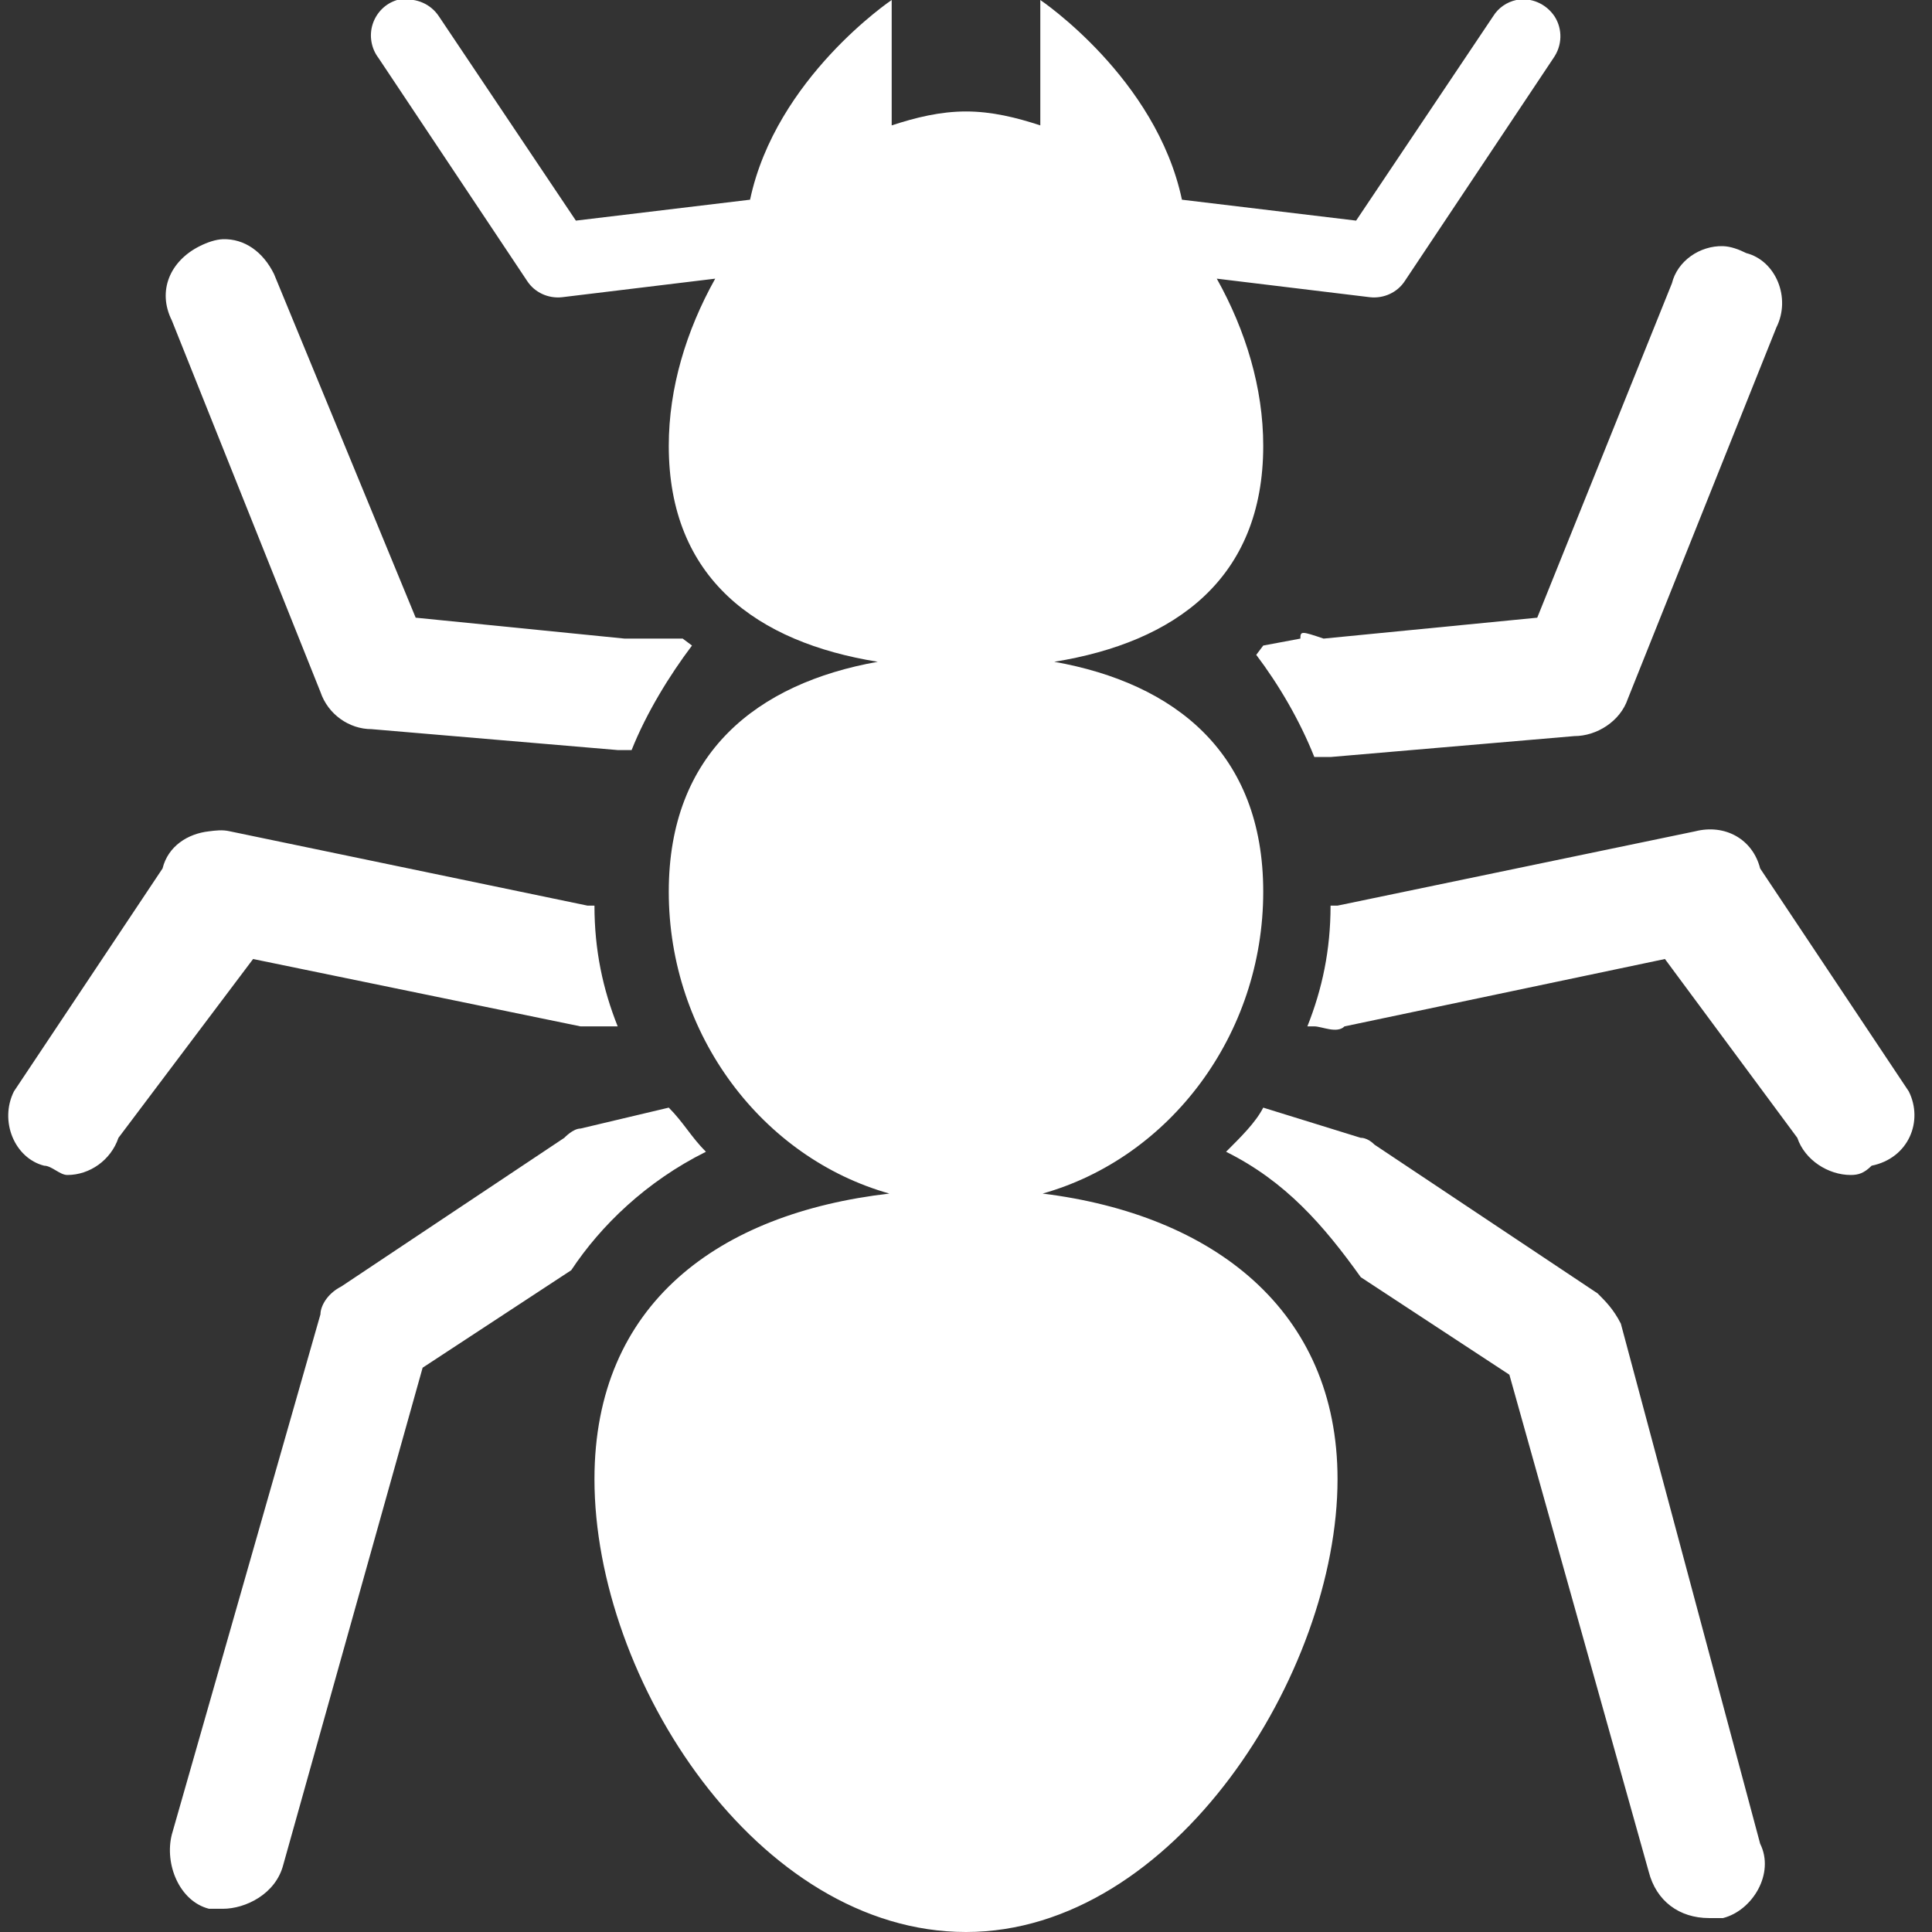 <?xml version="1.0" encoding="UTF-8"?>
<svg xmlns="http://www.w3.org/2000/svg" xmlns:xlink="http://www.w3.org/1999/xlink" width="52pt" height="52pt" viewBox="0 0 52 52" version="1.1">
<rect x="0" y="0" width="52" height="52" fill="#333333" stroke="none"/>
<g id="surface1">
<path style=" stroke:none;fill-rule:nonzero;fill:#FFFFFF;fill-opacity:1;" d="M 10.688 0 C 10.375 0.094 10.133 0.336 10.031 0.648 C 9.93 0.961 9.992 1.305 10.188 1.562 L 14.188 7.562 C 14.391 7.875 14.758 8.039 15.125 8 L 19.25 7.5 C 18.469 8.898 18 10.445 18 12 C 18 15.578 20.375 17.289 23.625 17.812 C 20.375 18.391 18 20.266 18 24 C 18 27.859 20.523 31.164 23.938 32.125 C 19.344 32.656 16 35.086 16 39.812 C 16 45.211 20.398 52 26 52 C 31.602 52 36 45.016 36 39.812 C 36 35.266 32.656 32.695 28.062 32.125 C 31.477 31.164 34 27.859 34 24 C 34 20.266 31.625 18.391 28.375 17.812 C 31.625 17.289 34 15.578 34 12 C 34 10.445 33.531 8.898 32.75 7.5 L 36.875 8 C 37.242 8.039 37.609 7.875 37.812 7.562 L 41.812 1.562 C 42.047 1.227 42.062 0.789 41.844 0.445 C 41.617 0.102 41.211 -0.078 40.812 0 C 40.555 0.055 40.328 0.211 40.188 0.438 L 36.5 5.938 L 31.812 5.375 C 31.117 2.094 28 0 28 0 L 28 3.375 C 27.359 3.164 26.695 3 26 3 C 25.305 3 24.641 3.164 24 3.375 L 24 0 C 24 0 20.883 2.094 20.188 5.375 L 15.5 5.938 L 11.812 0.438 C 11.594 0.109 11.203 -0.062 10.812 0 C 10.773 0 10.727 0 10.688 0 Z M 6 6.438 C 5.805 6.445 5.578 6.523 5.375 6.625 C 4.578 7.023 4.227 7.828 4.625 8.625 L 8.625 18.625 C 8.828 19.227 9.398 19.625 10 19.625 L 16.625 20.188 L 17 20.188 C 17.398 19.188 18.023 18.172 18.625 17.375 L 18.375 17.188 L 16.812 17.188 L 11.188 16.625 L 7.375 7.375 C 7.078 6.773 6.578 6.422 6 6.438 Z M 46.375 6.625 C 45.75 6.609 45.148 7.023 45 7.625 L 41.375 16.625 L 35.625 17.188 C 35.023 16.984 35 16.984 35 17.188 L 34 17.375 L 33.812 17.625 C 34.414 18.422 34.977 19.375 35.375 20.375 L 35.812 20.375 L 42.375 19.812 C 42.977 19.812 43.609 19.414 43.812 18.812 L 47.812 8.812 C 48.211 8.016 47.797 7.016 47 6.812 C 46.797 6.711 46.586 6.633 46.375 6.625 Z M 5.625 22.375 C 5.055 22.438 4.523 22.773 4.375 23.375 L 0.375 29.375 C -0.023 30.172 0.391 31.172 1.188 31.375 C 1.391 31.375 1.609 31.625 1.812 31.625 C 2.414 31.625 2.984 31.227 3.188 30.625 L 6.812 25.812 L 15.625 27.625 L 16.625 27.625 C 16.227 26.625 16 25.578 16 24.375 L 15.812 24.375 L 6.188 22.375 C 5.984 22.328 5.812 22.352 5.625 22.375 Z M 45.625 22.375 L 36 24.375 L 35.812 24.375 C 35.812 25.578 35.586 26.625 35.188 27.625 L 35.375 27.625 C 35.578 27.625 35.984 27.828 36.188 27.625 L 44.812 25.812 L 48.375 30.625 C 48.578 31.227 49.211 31.625 49.812 31.625 C 50.016 31.625 50.172 31.578 50.375 31.375 C 51.375 31.172 51.773 30.172 51.375 29.375 L 47.375 23.375 C 47.172 22.578 46.422 22.172 45.625 22.375 Z M 18 29.812 L 15.625 30.375 C 15.422 30.375 15.188 30.625 15.188 30.625 L 9.188 34.625 C 8.789 34.828 8.625 35.172 8.625 35.375 L 4.625 49.375 C 4.422 50.172 4.828 51.172 5.625 51.375 L 6 51.375 C 6.602 51.375 7.422 50.984 7.625 50.188 L 11.375 36.812 L 15.375 34.188 C 16.172 32.984 17.398 31.797 19 31 C 18.602 30.602 18.398 30.211 18 29.812 Z M 34 29.812 C 33.797 30.211 33.398 30.602 33 31 C 34.602 31.797 35.625 32.977 36.625 34.375 L 40.625 37 L 44.375 50.375 C 44.578 51.172 45.203 51.625 46 51.625 L 46.375 51.625 C 47.172 51.422 47.773 50.422 47.375 49.625 L 43.625 35.625 C 43.422 35.227 43.203 35.016 43 34.812 L 37 30.812 C 36.797 30.609 36.625 30.625 36.625 30.625 Z "/>
</g>
</svg>
